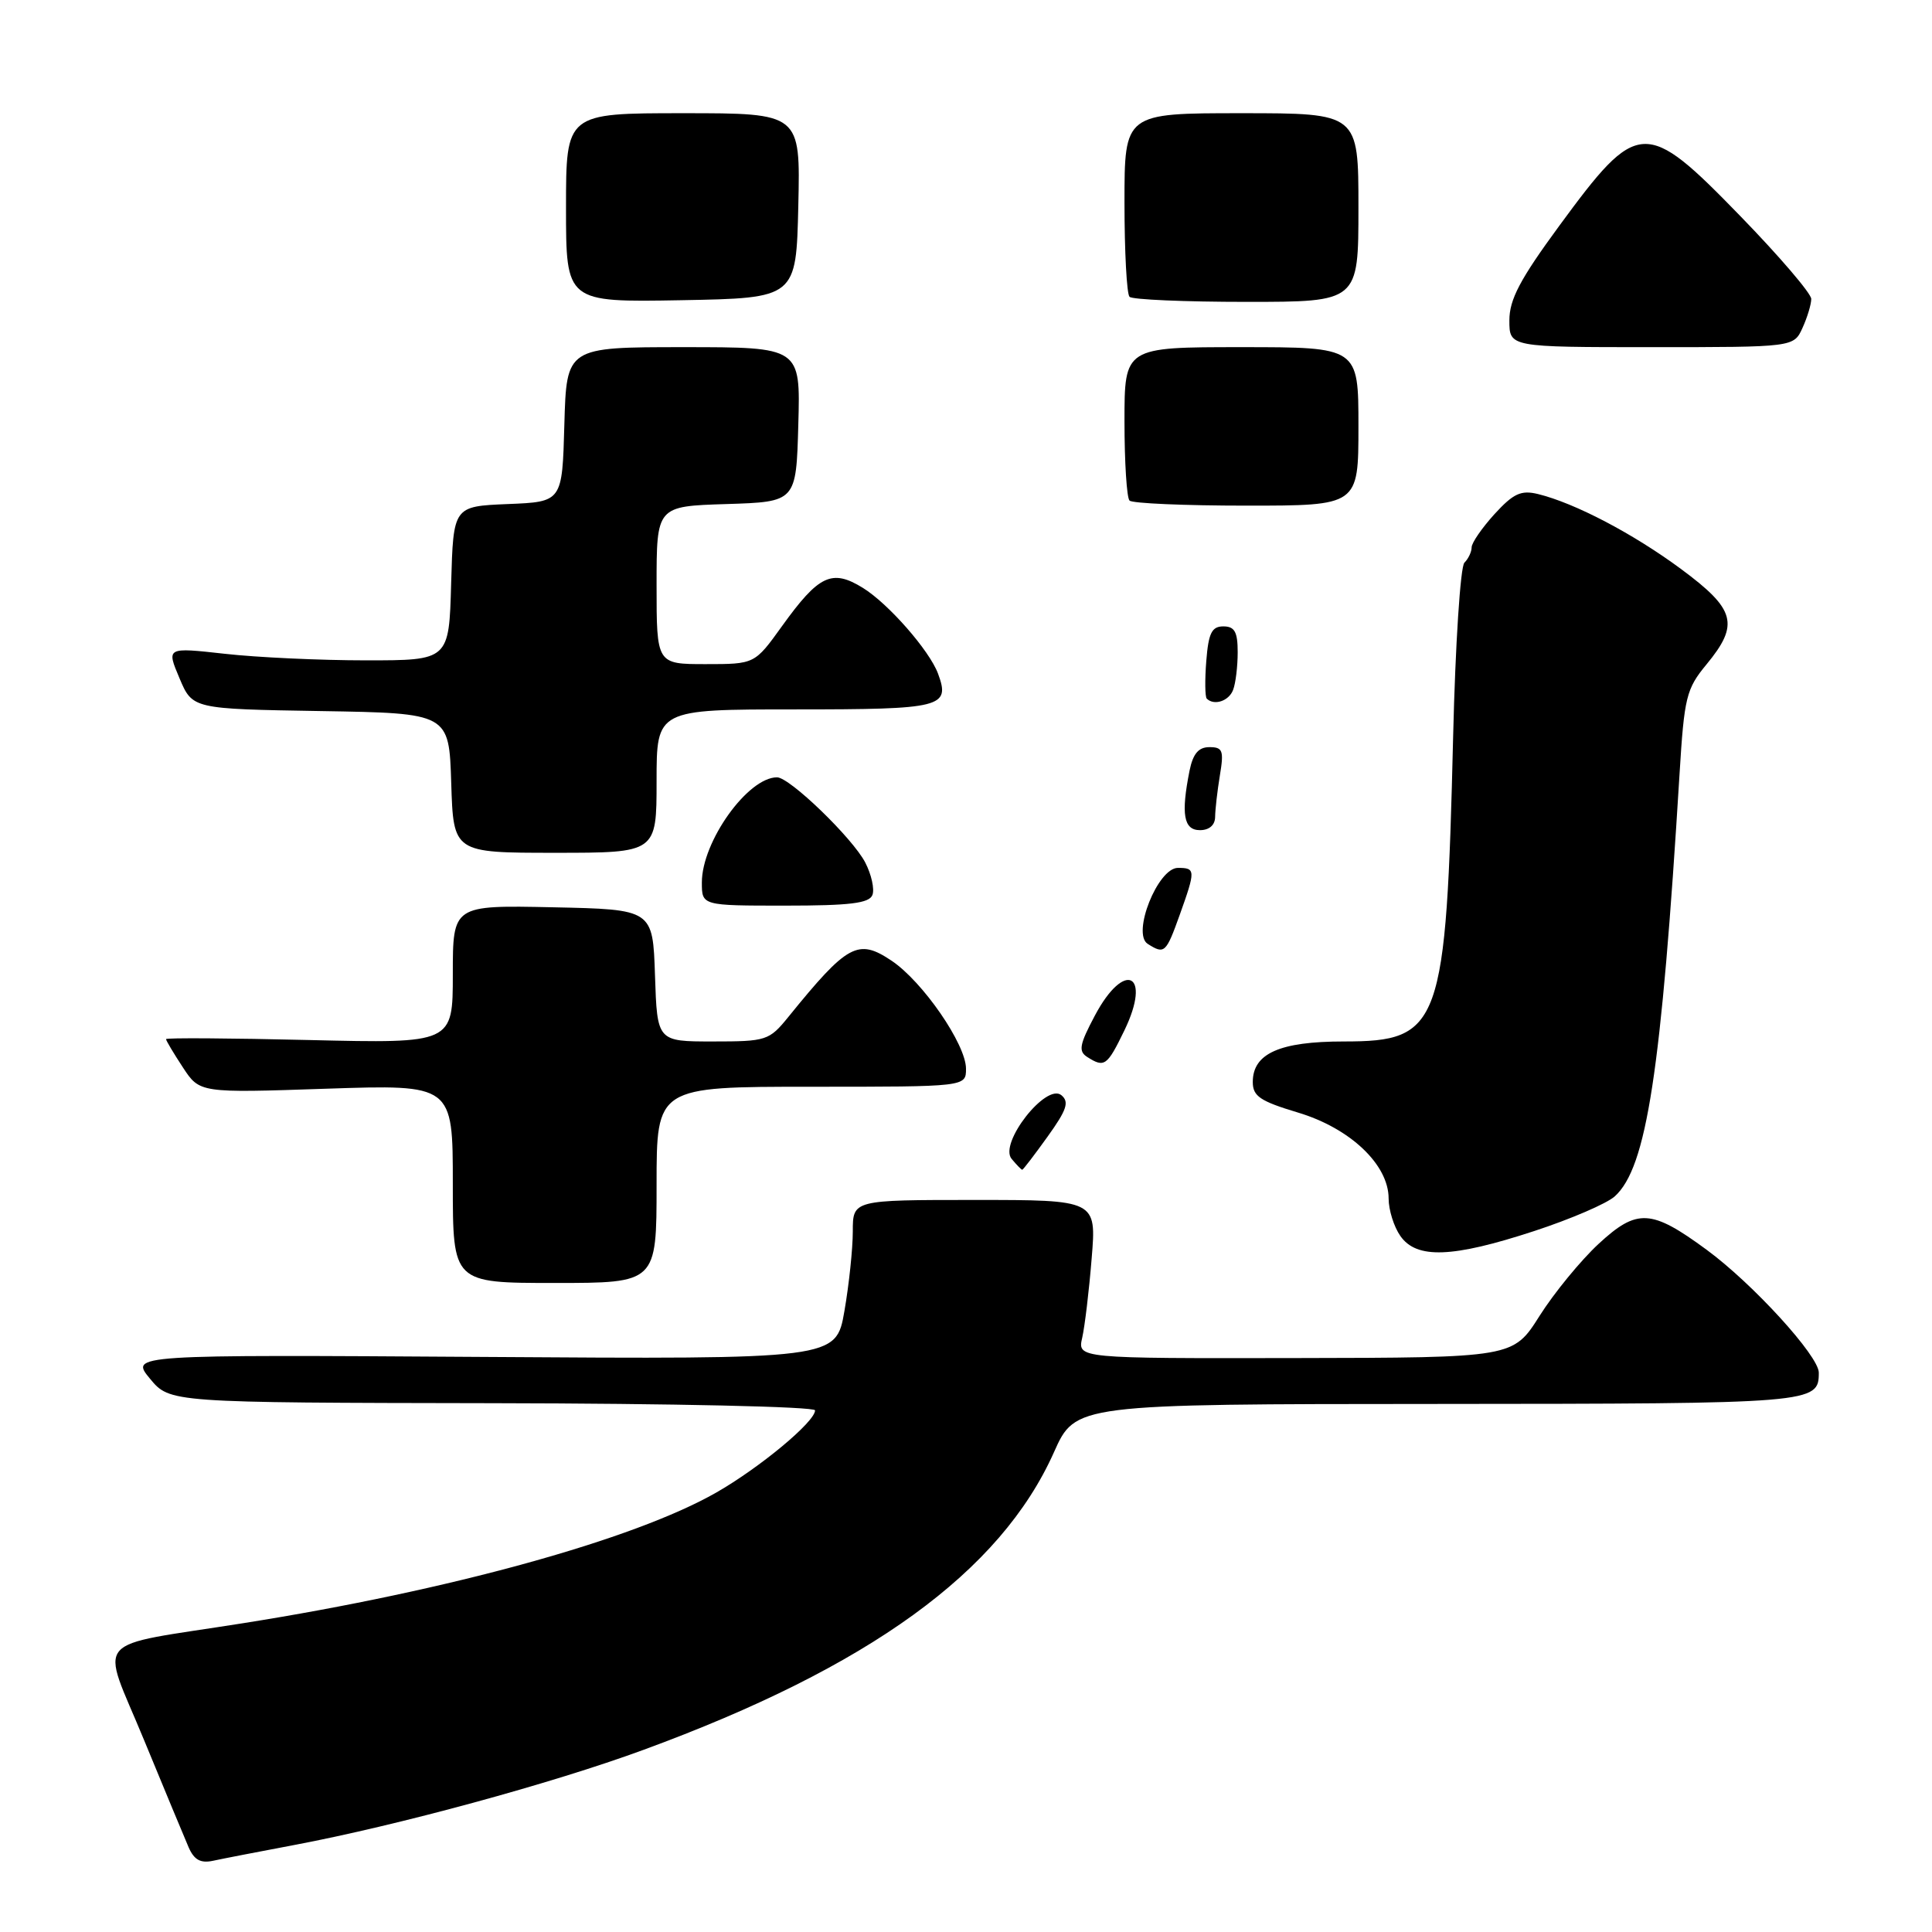 <?xml version="1.0" encoding="UTF-8" standalone="no"?>
<!DOCTYPE svg PUBLIC "-//W3C//DTD SVG 1.1//EN" "http://www.w3.org/Graphics/SVG/1.1/DTD/svg11.dtd" >
<svg xmlns="http://www.w3.org/2000/svg" xmlns:xlink="http://www.w3.org/1999/xlink" version="1.1" viewBox="0 0 256 256">
 <g >
 <path fill="currentColor"
d=" M 39.00 244.47 C 52.67 241.89 73.14 236.32 85.25 231.87 C 115.18 220.89 132.57 208.28 139.65 192.44 C 142.50 186.05 142.50 186.05 190.55 186.03 C 240.44 186.00 241.00 185.95 241.00 181.88 C 241.00 179.67 232.25 170.09 226.15 165.61 C 218.79 160.20 216.93 160.10 211.82 164.82 C 209.45 167.02 205.93 171.31 204.00 174.36 C 200.50 179.90 200.50 179.90 171.63 179.95 C 142.77 180.00 142.77 180.00 143.40 177.25 C 143.74 175.74 144.31 171.01 144.65 166.75 C 145.29 159.00 145.29 159.00 129.14 159.00 C 113.00 159.00 113.00 159.00 113.00 163.17 C 113.00 165.46 112.50 170.21 111.89 173.72 C 110.78 180.11 110.78 180.11 64.01 179.80 C 17.24 179.50 17.24 179.50 19.87 182.68 C 22.50 185.86 22.50 185.86 65.25 185.93 C 89.28 185.97 108.00 186.39 108.00 186.88 C 108.00 188.39 100.71 194.45 94.91 197.77 C 84.01 204.00 59.58 210.75 32.23 215.08 C 11.75 218.33 13.30 216.51 19.06 230.50 C 21.78 237.10 24.45 243.52 24.99 244.77 C 25.72 246.44 26.57 246.92 28.24 246.56 C 29.48 246.29 34.33 245.35 39.00 244.47 Z  M 87.00 157.00 C 87.00 144.00 87.00 144.00 107.50 144.00 C 128.00 144.00 128.00 144.00 128.00 141.61 C 128.00 138.38 122.27 130.07 118.14 127.30 C 113.69 124.32 112.31 125.07 104.46 134.75 C 101.92 137.88 101.56 138.00 94.45 138.00 C 87.08 138.00 87.08 138.00 86.79 129.25 C 86.50 120.50 86.50 120.50 73.25 120.22 C 60.00 119.94 60.00 119.94 60.00 129.10 C 60.00 138.26 60.00 138.26 41.00 137.81 C 30.55 137.56 22.00 137.50 22.00 137.69 C 22.00 137.88 23.00 139.56 24.23 141.43 C 26.46 144.83 26.46 144.83 43.23 144.26 C 60.00 143.70 60.00 143.70 60.00 156.85 C 60.00 170.00 60.00 170.00 73.50 170.00 C 87.00 170.00 87.00 170.00 87.00 157.00 Z  M 203.29 163.12 C 208.12 161.54 212.93 159.47 213.97 158.52 C 218.19 154.70 220.13 142.08 222.55 102.53 C 223.17 92.39 223.44 91.28 226.11 88.05 C 230.51 82.72 229.98 80.75 222.75 75.40 C 216.39 70.70 208.68 66.66 203.78 65.46 C 201.54 64.92 200.54 65.38 198.03 68.12 C 196.37 69.95 195.00 71.93 195.00 72.52 C 195.00 73.12 194.57 74.03 194.04 74.56 C 193.51 75.09 192.84 85.42 192.55 97.51 C 191.62 136.05 190.92 138.00 178.05 138.00 C 169.58 138.00 166.00 139.59 166.00 143.37 C 166.00 145.26 166.97 145.91 171.99 147.42 C 178.90 149.49 184.00 154.32 184.00 158.81 C 184.00 160.32 184.70 162.56 185.56 163.78 C 187.71 166.85 192.46 166.67 203.29 163.12 Z  M 138.81 150.61 C 141.36 147.06 141.71 146.01 140.64 145.12 C 138.63 143.45 132.33 151.49 134.04 153.55 C 134.70 154.35 135.34 155.00 135.45 155.00 C 135.57 155.00 137.08 153.02 138.81 150.61 Z  M 148.99 136.53 C 152.65 128.97 149.00 127.16 145.07 134.58 C 143.03 138.42 142.87 139.30 144.07 140.06 C 146.35 141.51 146.70 141.25 148.99 136.53 Z  M 156.31 121.25 C 158.44 115.30 158.43 115.00 156.08 115.00 C 153.41 115.00 149.94 123.72 152.08 125.07 C 154.30 126.48 154.50 126.29 156.31 121.25 Z  M 115.60 118.59 C 115.90 117.81 115.47 115.88 114.65 114.29 C 112.97 111.05 104.64 103.00 102.96 103.00 C 99.09 103.00 93.00 111.51 93.00 116.93 C 93.00 120.00 93.00 120.00 104.03 120.00 C 112.60 120.00 115.18 119.69 115.60 118.59 Z  M 87.00 103.50 C 87.00 94.00 87.00 94.00 105.39 94.00 C 124.86 94.00 125.95 93.73 124.29 89.25 C 123.15 86.19 117.71 79.98 114.34 77.90 C 110.23 75.36 108.50 76.18 103.61 82.98 C 100.00 88.00 100.00 88.00 93.50 88.00 C 87.00 88.00 87.00 88.00 87.00 77.54 C 87.00 67.08 87.00 67.08 96.25 66.79 C 105.50 66.50 105.50 66.50 105.78 56.25 C 106.07 46.00 106.07 46.00 90.57 46.00 C 75.07 46.00 75.07 46.00 74.78 56.25 C 74.50 66.50 74.50 66.50 67.28 66.79 C 60.07 67.09 60.07 67.09 59.78 77.29 C 59.50 87.50 59.50 87.50 48.50 87.50 C 42.45 87.50 34.02 87.11 29.78 86.63 C 22.05 85.77 22.05 85.77 23.78 89.86 C 25.50 93.94 25.50 93.94 42.50 94.22 C 59.50 94.50 59.50 94.50 59.79 103.75 C 60.08 113.00 60.08 113.00 73.54 113.00 C 87.00 113.00 87.00 113.00 87.00 103.50 Z  M 161.01 108.25 C 161.02 107.29 161.30 104.81 161.64 102.75 C 162.19 99.46 162.02 99.00 160.26 99.00 C 158.81 99.00 158.08 99.87 157.62 102.12 C 156.47 107.90 156.84 110.00 159.00 110.00 C 160.23 110.00 161.00 109.33 161.01 108.25 Z  M 163.39 91.42 C 163.73 90.55 164.00 88.30 164.00 86.42 C 164.00 83.73 163.60 83.00 162.10 83.00 C 160.57 83.00 160.13 83.88 159.84 87.57 C 159.64 90.08 159.67 92.33 159.90 92.57 C 160.87 93.54 162.83 92.90 163.39 91.42 Z  M 180.00 56.50 C 180.00 46.00 180.00 46.00 164.50 46.00 C 149.00 46.00 149.00 46.00 149.00 55.83 C 149.00 61.24 149.30 65.97 149.67 66.33 C 150.03 66.70 157.01 67.00 165.17 67.00 C 180.00 67.00 180.00 67.00 180.00 56.50 Z  M 238.84 43.45 C 239.48 42.05 240.00 40.32 240.00 39.61 C 240.00 38.89 235.78 33.96 230.62 28.65 C 217.99 15.65 217.05 15.70 206.59 29.95 C 201.41 37.01 200.00 39.68 200.00 42.46 C 200.00 46.00 200.00 46.00 218.84 46.00 C 237.68 46.00 237.68 46.00 238.84 43.45 Z  M 105.78 27.25 C 106.06 15.00 106.06 15.00 90.53 15.00 C 75.00 15.00 75.00 15.00 75.00 27.53 C 75.00 40.05 75.00 40.05 90.25 39.78 C 105.50 39.50 105.50 39.50 105.78 27.25 Z  M 180.00 27.50 C 180.00 15.00 180.00 15.00 164.50 15.00 C 149.00 15.00 149.00 15.00 149.00 26.83 C 149.00 33.34 149.30 38.97 149.67 39.33 C 150.03 39.70 157.01 40.00 165.17 40.00 C 180.00 40.00 180.00 40.00 180.00 27.50 Z "/>
</g>
</svg>